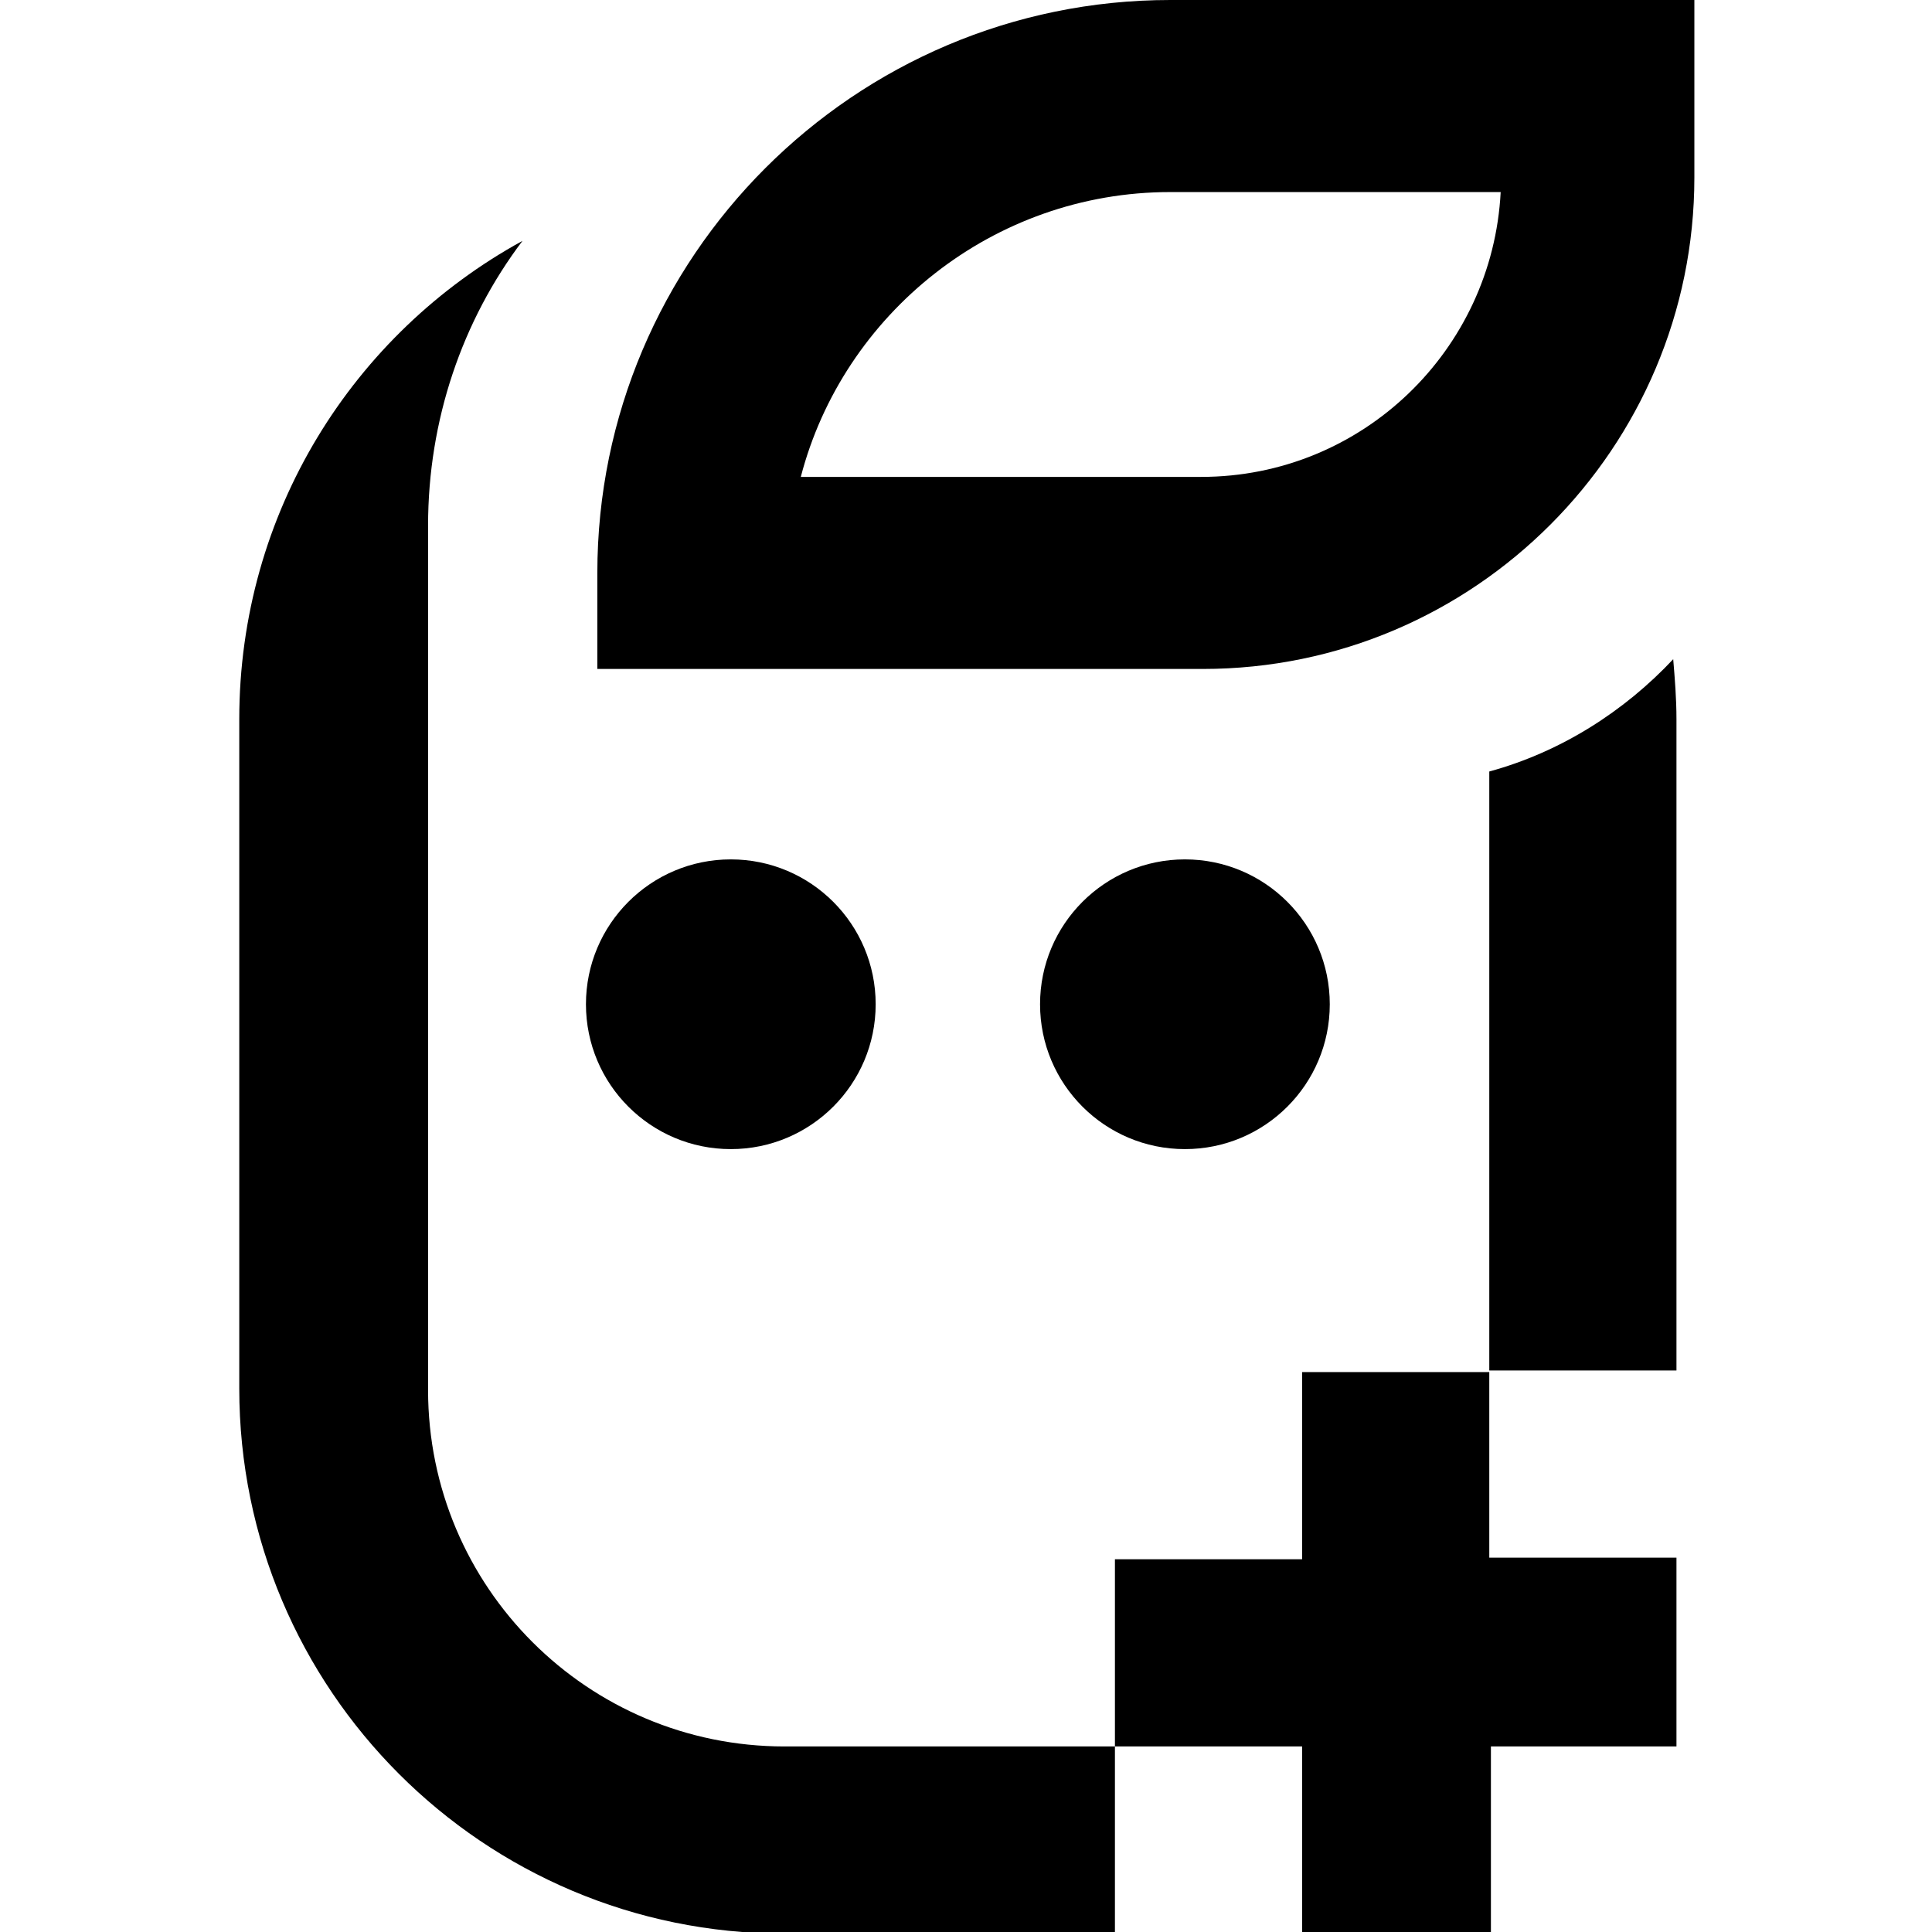 <?xml version="1.0" encoding="utf-8"?>
<!-- Generator: Adobe Illustrator 26.4.1, SVG Export Plug-In . SVG Version: 6.00 Build 0)  -->
<svg version="1.1" id="Vrstva_1" xmlns="http://www.w3.org/2000/svg" xmlns:xlink="http://www.w3.org/1999/xlink" x="0px" y="0px"
	 viewBox="0 0 118.7 118.7" style="enable-background:new 0 0 118.7 118.7;" xml:space="preserve">
<g>
	<path d="M91.5,47.4v36.9H80v11.5H68.5v11.5H48.2c-12.1,0-21.9-9.8-21.9-21.9V44.2c0-0.4,0-0.9,0-1.3V32.3c0-6.5,2.1-12.6,5.8-17.5
		c-10.4,5.7-17.4,16.7-17.4,29.4v41.1c0,18.5,15,33.5,33.5,33.5h20.3v-11.5H80v11.5h11.6v-11.5H103V95.7H91.5V84.2H103V44.2
		c0-1.3-0.1-2.5-0.2-3.7C99.8,43.7,95.9,46.2,91.5,47.4z"/>
	<path d="M71.9,0C52.5,0,36.7,15.8,36.7,35.2v5.9h37.2c16.7,0,30.2-13.6,30.2-30.2V0L71.9,0L71.9,0z M73.8,29.3H49.2
		C51.8,19.3,61,11.8,71.9,11.8h20.3C91.7,21.5,83.7,29.3,73.8,29.3z"/>
	<circle cx="44.9" cy="61.7" r="8.9"/>
	<circle cx="72.8" cy="61.7" r="8.9"/>
</g>
</svg>
